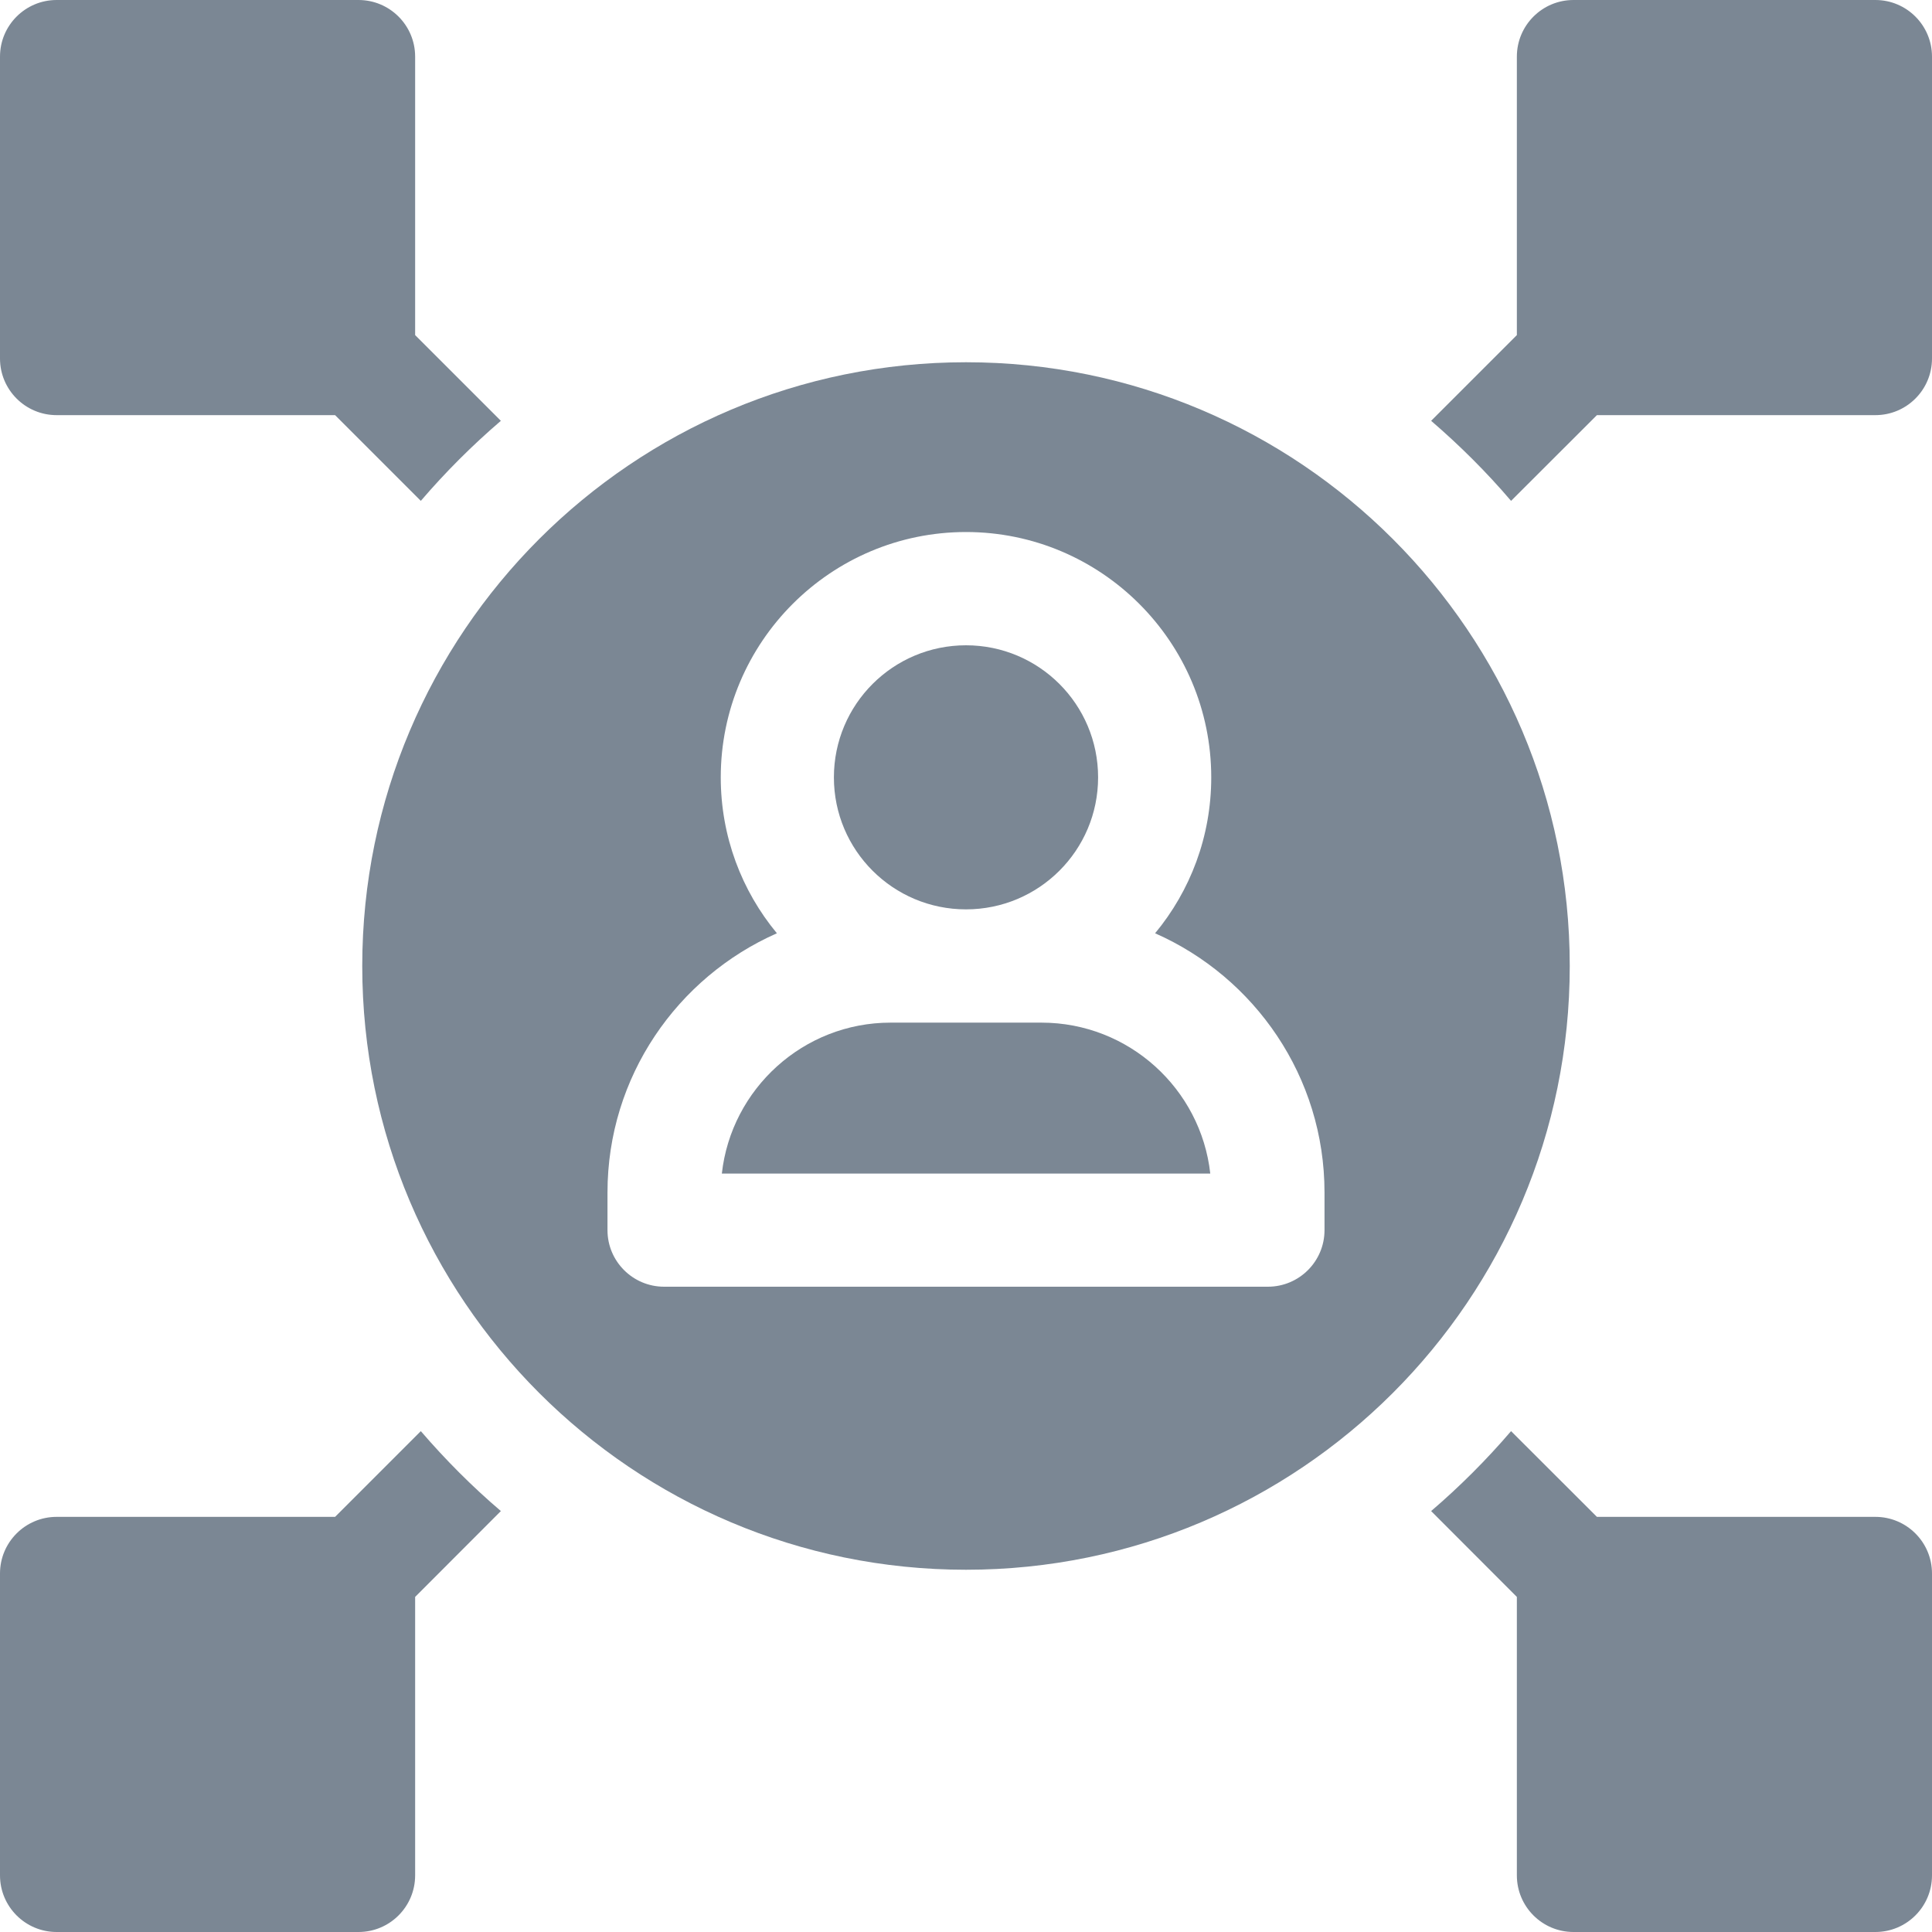 <svg width="16" height="16" viewBox="0 0 16 16" fill="none" xmlns="http://www.w3.org/2000/svg">
<g clip-path="url(#clip0)">
<path d="M8 3C5.239 3 3 5.239 3 8C3 10.761 5.239 13 8 13C10.761 13 13 10.761 13 8C13 5.239 10.761 3 8 3ZM10.969 10.188C10.969 10.446 10.759 10.656 10.5 10.656H5.5C5.241 10.656 5.031 10.446 5.031 10.188V9.875C5.031 8.917 5.609 8.093 6.434 7.729C6.143 7.378 5.969 6.928 5.969 6.438C5.969 5.317 6.88 4.406 8 4.406C9.12 4.406 10.031 5.317 10.031 6.438C10.031 6.928 9.857 7.378 9.566 7.729C10.391 8.093 10.969 8.917 10.969 9.875V10.188Z" fill="#7B8794"/>
<path d="M8.625 8.469H7.375C6.653 8.469 6.056 9.017 5.978 9.719H10.023C9.945 9.017 9.348 8.469 8.625 8.469Z" fill="#7B8794"/>
<path d="M8 7.531C8.604 7.531 9.094 7.042 9.094 6.438C9.094 5.833 8.604 5.344 8 5.344C7.396 5.344 6.906 5.833 6.906 6.438C6.906 7.042 7.396 7.531 8 7.531Z" fill="#7B8794"/>
<path d="M15.531 0H13.031C12.772 0 12.562 0.21 12.562 0.469V2.775L11.852 3.485C12.089 3.689 12.311 3.91 12.514 4.148L13.225 3.438H15.531C15.79 3.438 16 3.228 16 2.969V0.469C16 0.21 15.79 0 15.531 0Z" fill="#7B8794"/>
<path d="M15.531 12.562H13.225L12.514 11.852C12.311 12.089 12.089 12.311 11.852 12.514L12.562 13.225V15.531C12.562 15.79 12.772 16 13.031 16H15.531C15.79 16 16 15.79 16 15.531V13.031C16 12.772 15.79 12.562 15.531 12.562Z" fill="#7B8794"/>
<path d="M3.485 11.852L2.775 12.562H0.469C0.21 12.562 0 12.772 0 13.031V15.531C0 15.79 0.21 16 0.469 16H2.969C3.228 16 3.438 15.79 3.438 15.531V13.225L4.148 12.514C3.91 12.311 3.689 12.089 3.485 11.852Z" fill="#7B8794"/>
<path d="M0.469 3.438H2.775L3.485 4.148C3.689 3.91 3.91 3.689 4.148 3.485L3.438 2.775V0.469C3.438 0.21 3.228 0 2.969 0H0.469C0.21 0 0 0.21 0 0.469V2.969C0 3.228 0.21 3.438 0.469 3.438Z" fill="#7B8794"/>
</g>
<defs>
<clipPath id="clip0">
<rect width="16" height="16" fill="white"/>
</clipPath>
</defs>
</svg>
